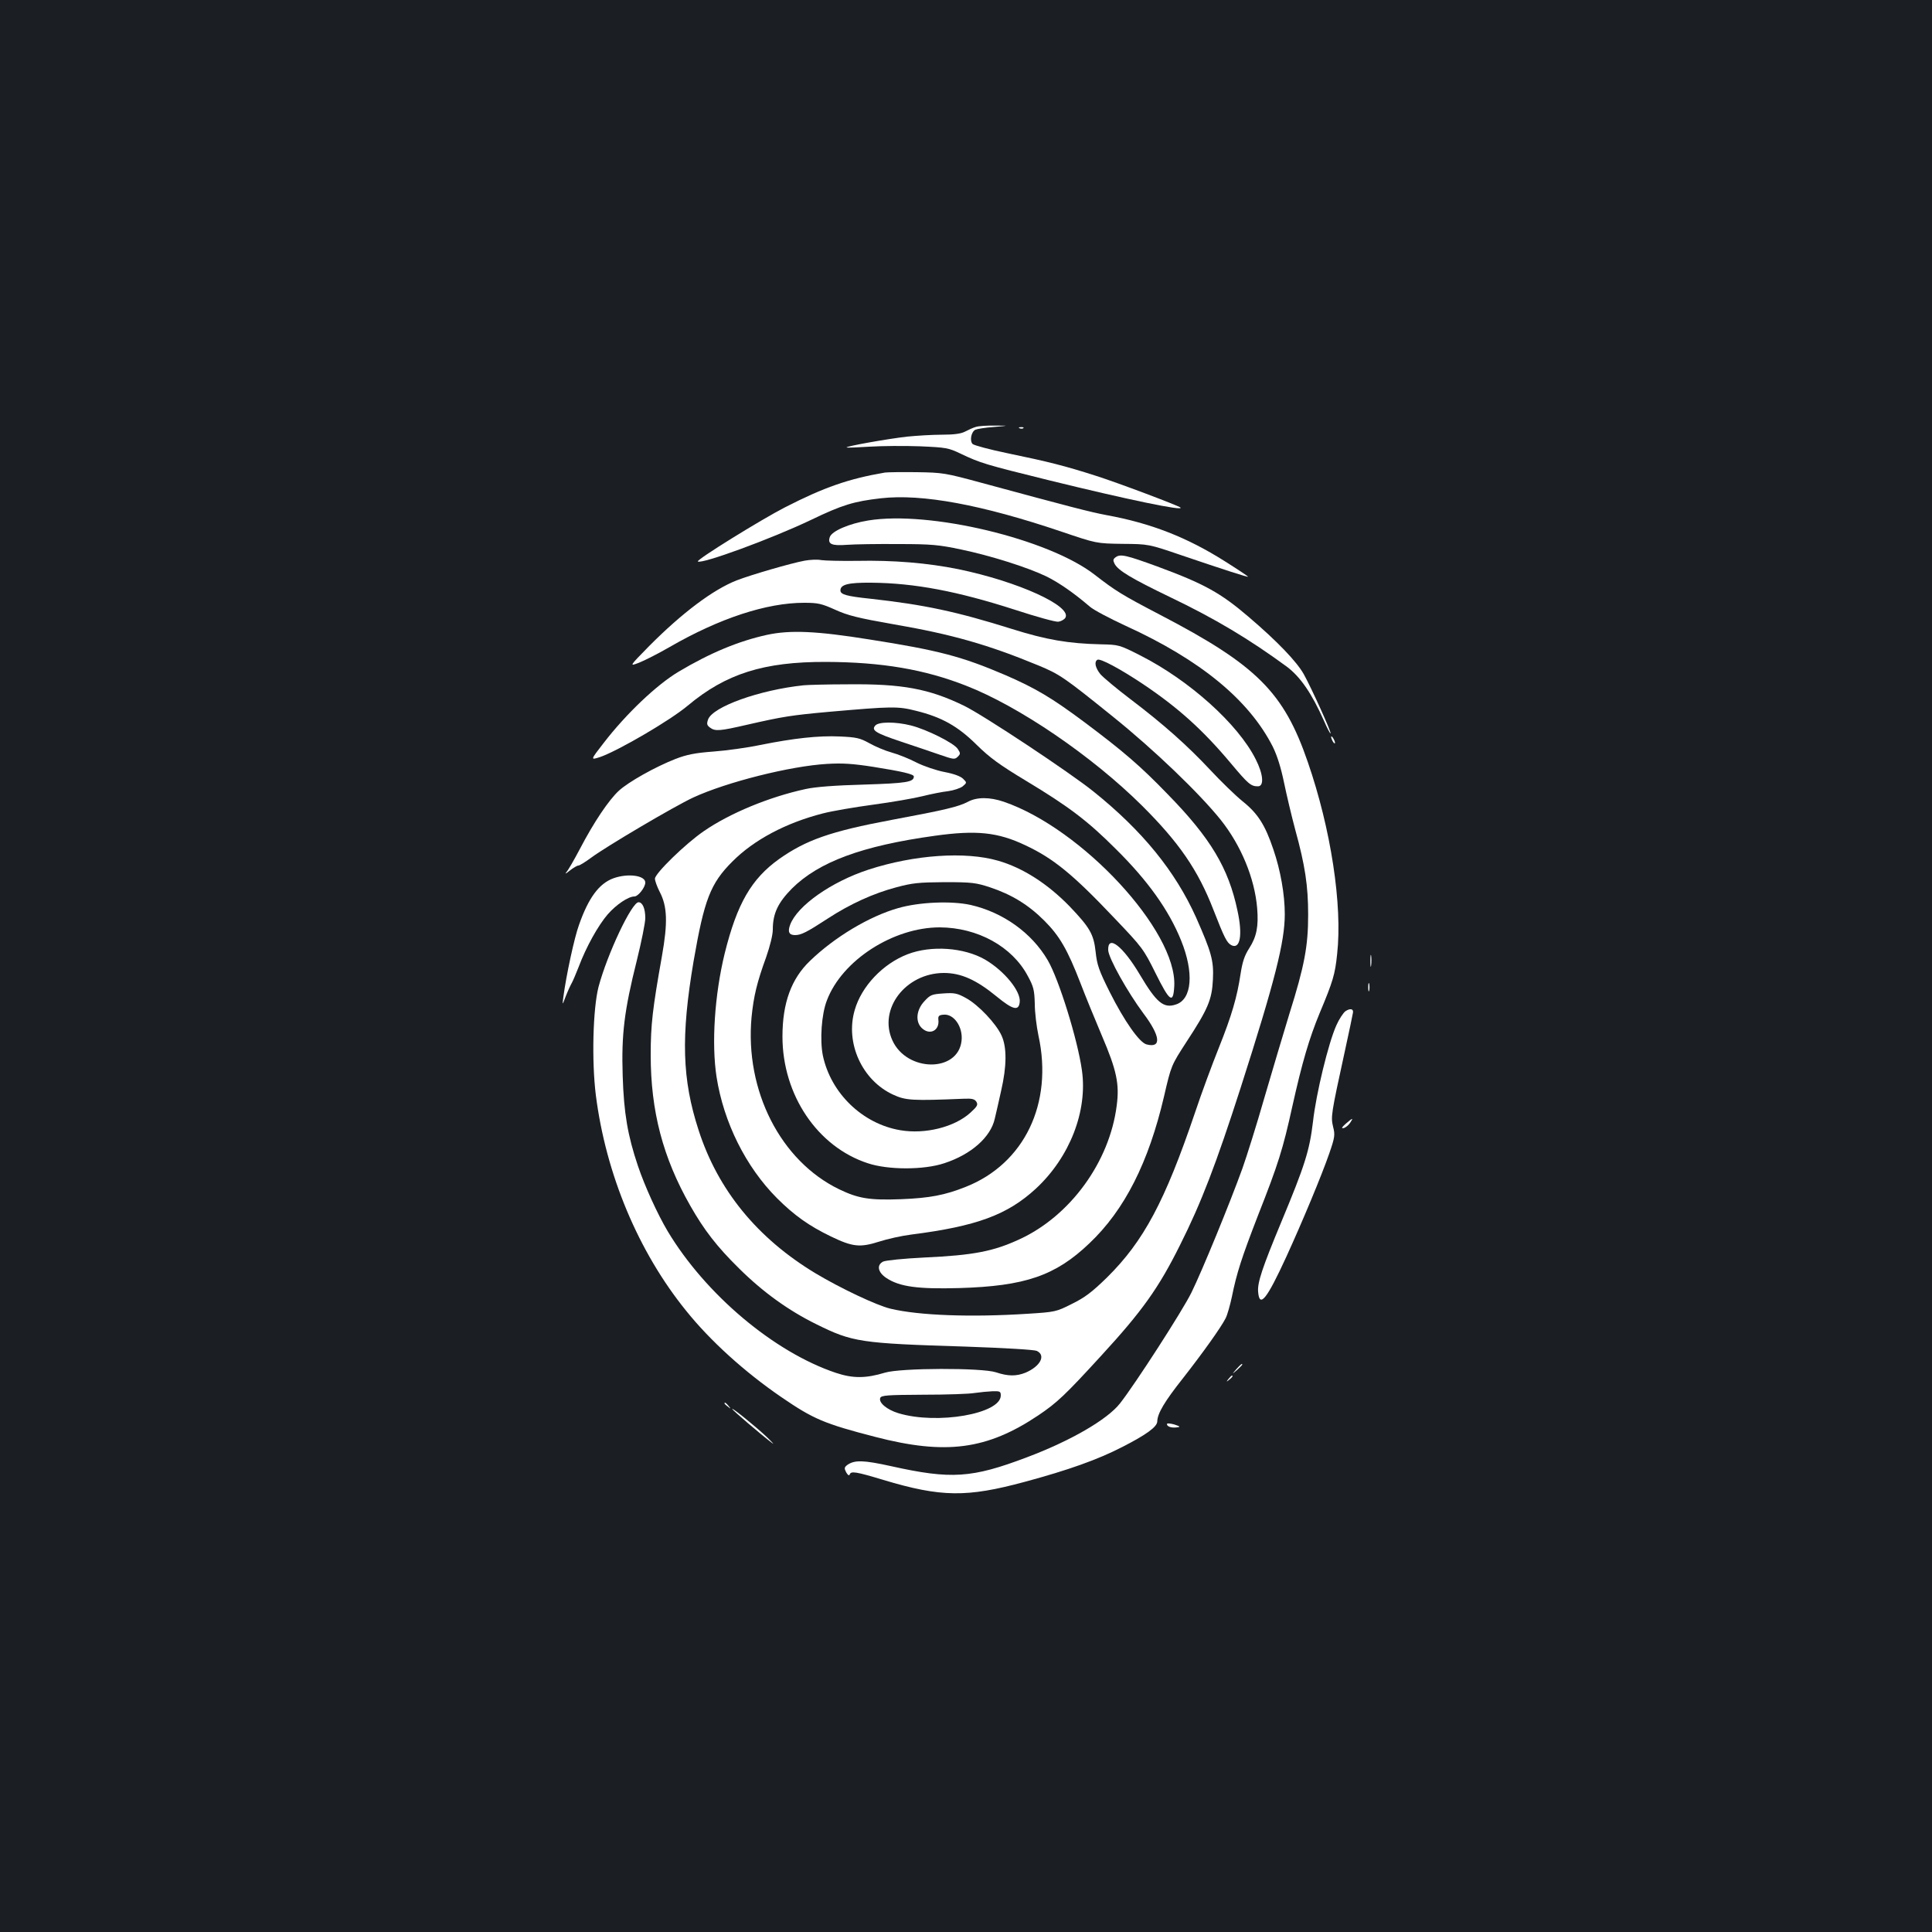 <?xml version="1.0" standalone="no"?>
<!DOCTYPE svg PUBLIC "-//W3C//DTD SVG 20010904//EN"
 "http://www.w3.org/TR/2001/REC-SVG-20010904/DTD/svg10.dtd">
<svg version="1.0" xmlns="http://www.w3.org/2000/svg"
 width="1000pt" height="1000pt" viewBox="0 0 1000 1000"
 preserveAspectRatio="xMidYMid meet">
<rect width="100%" height="100%" fill="#1b1f23"/>
<g transform="translate(0,1000) scale(0.1,-0.1)"
fill="#ffffff" stroke="none">
<path d="M5050 7790 c-14 -4 -38 -15 -55 -24 -21 -11 -57 -16 -120 -16 -49 0
-130 -5 -180 -10 -98 -11 -318 -50 -313 -56 2 -2 55 0 118 4 63 4 180 5 261 2
138 -6 148 -8 213 -39 101 -48 124 -55 456 -137 407 -100 701 -161 680 -141
-11 10 -323 128 -440 165 -156 50 -242 72 -455 116 -92 19 -174 41 -181 48
-16 17 -7 64 15 74 9 4 52 11 96 14 80 7 80 7 5 7 -41 1 -86 -2 -100 -7z"/>
<path d="M5278 7783 c7 -3 16 -2 19 1 4 3 -2 6 -13 5 -11 0 -14 -3 -6 -6z"/>
<path d="M4580 7554 c-187 -32 -314 -76 -517 -180 -123 -63 -459 -271 -451
-280 17 -16 381 117 588 216 160 77 220 95 360 111 213 24 521 -33 935 -173
180 -61 180 -61 315 -63 135 -1 135 -1 305 -59 218 -74 345 -115 345 -111 0 2
-55 39 -122 81 -195 123 -381 196 -612 238 -84 16 -181 41 -646 167 -188 51
-200 53 -335 55 -77 1 -151 0 -165 -2z"/>
<path d="M4494 7306 c-99 -16 -189 -55 -199 -86 -12 -36 9 -46 88 -40 40 3
160 5 267 4 172 0 210 -4 324 -28 153 -32 343 -92 441 -139 65 -32 142 -85
226 -157 19 -17 103 -61 185 -99 388 -177 639 -384 762 -626 23 -47 42 -108
58 -185 13 -63 39 -173 58 -244 51 -185 67 -290 67 -441 0 -162 -19 -264 -97
-512 -30 -98 -88 -293 -129 -433 -40 -140 -92 -305 -114 -367 -65 -180 -208
-529 -264 -643 -46 -94 -292 -475 -370 -574 -66 -84 -256 -194 -482 -279 -285
-108 -392 -115 -702 -46 -145 32 -190 33 -228 6 -15 -12 -16 -17 -5 -38 8 -14
15 -19 18 -11 6 19 32 15 174 -28 300 -90 432 -91 732 -10 226 61 378 115 506
181 123 63 180 104 180 132 1 41 37 102 132 222 104 133 197 263 222 312 9 18
23 68 32 110 25 124 51 204 135 421 106 269 129 343 178 565 51 229 87 351
141 482 70 167 80 201 91 307 28 253 -32 647 -152 994 -124 361 -264 501 -763
761 -199 104 -230 123 -341 209 -239 185 -854 332 -1171 280z"/>
<path d="M5775 7116 c-14 -10 -15 -16 -6 -34 18 -35 89 -77 286 -172 234 -112
411 -218 606 -361 70 -53 128 -137 191 -278 17 -39 33 -70 35 -67 5 5 -97 231
-139 307 -37 65 -135 168 -285 296 -145 124 -229 171 -473 261 -159 58 -191
66 -215 48z"/>
<path d="M4165 7098 c-71 -13 -280 -74 -352 -102 -122 -48 -281 -167 -453
-340 -104 -106 -104 -106 -52 -86 28 11 99 47 158 81 258 149 502 229 696 229
71 0 90 -4 161 -36 66 -30 119 -43 301 -75 303 -52 491 -106 750 -213 111 -46
133 -61 386 -265 214 -172 447 -396 558 -534 106 -133 176 -303 189 -457 8
-95 -3 -149 -41 -208 -25 -39 -35 -70 -45 -134 -18 -119 -45 -213 -113 -383
-33 -82 -89 -233 -123 -335 -156 -460 -266 -665 -455 -852 -79 -77 -115 -104
-182 -137 -81 -41 -87 -42 -228 -51 -295 -19 -563 -9 -710 26 -72 17 -260 106
-390 184 -300 181 -504 430 -604 740 -86 264 -92 486 -26 875 55 318 87 402
200 515 112 113 278 201 470 250 46 12 163 32 259 45 97 13 212 33 256 44 44
11 104 23 133 26 28 4 62 15 75 25 22 19 22 19 2 39 -13 13 -48 26 -96 35 -42
8 -107 30 -145 49 -38 20 -96 43 -129 52 -33 9 -85 31 -115 48 -49 27 -66 31
-153 35 -111 5 -237 -9 -412 -44 -66 -14 -175 -29 -242 -34 -95 -7 -139 -16
-196 -38 -105 -41 -244 -119 -294 -165 -52 -48 -129 -162 -202 -302 -29 -55
-60 -109 -70 -120 -9 -10 -1 -7 17 8 19 15 39 27 46 27 6 0 35 18 65 40 76 57
432 267 529 312 173 80 503 163 692 174 81 5 136 1 239 -15 151 -24 211 -38
211 -50 0 -29 -38 -35 -258 -42 -149 -4 -253 -12 -302 -23 -189 -41 -392 -125
-527 -218 -95 -65 -253 -219 -253 -246 0 -11 11 -42 25 -69 39 -75 42 -158 11
-333 -48 -270 -58 -353 -58 -510 0 -291 63 -532 205 -781 71 -125 138 -212
252 -324 124 -123 256 -218 400 -289 188 -93 226 -99 774 -116 202 -7 353 -16
367 -22 49 -23 19 -80 -58 -113 -48 -19 -90 -19 -153 2 -73 24 -494 23 -575
-2 -99 -30 -166 -30 -253 -1 -320 107 -675 406 -871 733 -53 89 -119 234 -154
338 -53 157 -73 273 -79 467 -7 214 8 337 73 596 24 97 44 196 44 220 0 49
-14 82 -35 82 -35 0 -161 -266 -207 -438 -29 -113 -36 -382 -14 -560 52 -410
220 -811 467 -1116 125 -156 304 -318 494 -448 165 -113 221 -137 484 -205
366 -95 579 -67 845 111 98 66 139 105 325 308 214 233 298 351 409 574 111
221 187 421 313 812 178 555 229 757 229 900 0 102 -22 227 -59 335 -43 128
-81 187 -160 250 -38 31 -113 104 -167 162 -118 126 -240 235 -414 367 -70 53
-139 111 -154 128 -26 32 -34 64 -16 75 14 9 120 -48 238 -127 180 -121 308
-236 453 -409 89 -106 103 -119 140 -119 33 0 28 63 -12 141 -91 181 -342 407
-596 536 -110 56 -113 56 -205 58 -168 4 -281 23 -462 80 -287 90 -452 125
-731 156 -124 13 -155 22 -155 43 0 31 42 41 160 40 224 -2 445 -44 743 -140
110 -36 211 -64 225 -62 14 2 30 11 36 20 37 60 -244 188 -554 252 -159 32
-334 47 -525 43 -82 -1 -166 1 -185 4 -19 4 -57 2 -85 -3z m1015 -4321 c0 -95
-329 -152 -529 -92 -60 18 -104 55 -95 79 5 14 37 16 223 17 119 0 239 4 266
9 28 4 69 8 93 9 38 1 42 -1 42 -22z"/>
<path d="M3970 6714 c-146 -32 -294 -93 -458 -191 -111 -66 -270 -216 -387
-368 -70 -90 -70 -90 -18 -73 92 32 360 188 452 265 198 166 394 228 716 227
290 -1 511 -39 725 -123 275 -107 653 -365 911 -621 191 -190 290 -333 370
-540 57 -146 69 -169 92 -182 46 -24 60 52 32 179 -46 219 -139 375 -360 601
-141 146 -229 222 -432 374 -169 126 -253 176 -410 244 -224 96 -345 128 -702
184 -274 44 -411 50 -531 24z"/>
<path d="M4160 6453 c-229 -24 -471 -111 -495 -177 -8 -23 -6 -30 10 -42 27
-20 50 -18 193 15 184 42 227 49 427 67 321 28 352 29 446 5 134 -33 217 -80
314 -176 68 -67 119 -104 255 -186 224 -135 320 -208 466 -354 165 -163 274
-316 337 -472 68 -167 57 -305 -26 -332 -64 -22 -101 9 -187 154 -88 148 -167
210 -164 127 2 -42 101 -218 182 -327 89 -118 95 -181 17 -161 -37 9 -115 120
-191 271 -56 112 -66 141 -73 208 -10 92 -30 126 -135 236 -113 116 -241 199
-370 236 -169 49 -433 31 -670 -46 -193 -63 -369 -187 -406 -285 -14 -37 -6
-54 25 -54 32 0 61 15 170 86 115 75 236 130 353 161 85 23 117 26 252 27 141
0 162 -3 235 -27 111 -37 198 -90 280 -172 79 -79 120 -149 188 -325 24 -63
74 -185 110 -270 77 -180 92 -251 77 -363 -37 -291 -240 -570 -502 -691 -136
-63 -237 -83 -495 -95 -105 -5 -201 -15 -212 -21 -35 -18 -27 -56 17 -85 68
-45 162 -58 377 -52 341 10 498 64 673 231 183 173 307 419 387 761 37 160 37
160 116 282 112 171 132 219 137 323 5 98 -8 142 -87 321 -108 240 -278 449
-531 652 -123 99 -571 396 -670 444 -181 88 -320 114 -600 111 -107 0 -211 -3
-230 -5z"/>
<path d="M4530 6244 c-21 -24 3 -39 135 -83 66 -22 155 -52 198 -67 72 -25 79
-26 94 -11 15 15 15 18 0 41 -20 30 -159 100 -242 121 -79 20 -169 20 -185 -1z"/>
<path d="M6890 6185 c0 -5 5 -17 10 -25 5 -8 10 -10 10 -5 0 6 -5 17 -10 25
-5 8 -10 11 -10 5z"/>
<path d="M5010 5850 c-50 -26 -117 -42 -396 -94 -315 -59 -442 -104 -581 -202
-144 -103 -218 -231 -282 -489 -52 -213 -69 -466 -42 -640 37 -235 151 -464
312 -626 89 -89 166 -144 280 -199 112 -54 150 -58 248 -27 43 14 119 31 168
37 338 43 497 102 644 237 176 163 269 402 239 613 -22 158 -119 471 -177 570
-83 142 -232 248 -399 286 -99 22 -266 15 -374 -16 -149 -42 -330 -150 -458
-274 -96 -92 -142 -217 -142 -391 0 -302 181 -571 442 -656 105 -35 290 -35
395 0 139 45 241 135 262 231 6 25 21 90 33 145 29 126 30 224 2 285 -28 62
-121 160 -184 194 -45 25 -60 28 -117 24 -60 -4 -68 -7 -99 -41 -41 -44 -47
-104 -14 -137 41 -41 94 -15 87 42 -2 19 3 24 26 26 54 6 102 -63 94 -135 -18
-165 -283 -163 -358 2 -74 162 68 348 266 349 89 0 168 -35 275 -123 83 -68
113 -75 118 -28 7 56 -80 162 -179 220 -109 63 -279 75 -401 28 -128 -49 -239
-166 -274 -289 -50 -170 38 -364 199 -438 65 -30 98 -32 366 -21 43 2 56 -2
65 -16 9 -16 4 -24 -32 -57 -82 -74 -234 -112 -362 -90 -196 33 -360 192 -401
387 -16 80 -7 214 21 285 78 207 343 378 584 378 196 -1 375 -99 456 -252 30
-55 34 -73 36 -143 0 -44 9 -118 19 -165 77 -351 -73 -663 -376 -783 -108 -43
-186 -58 -334 -64 -163 -6 -221 3 -321 51 -304 147 -489 511 -454 891 11 110
28 180 76 312 20 58 34 114 34 142 0 83 27 139 99 212 139 138 363 221 739
273 215 30 326 19 469 -49 145 -68 246 -150 461 -377 145 -152 151 -160 213
-285 74 -149 92 -161 97 -66 14 284 -477 814 -882 953 -73 25 -140 25 -186 0z"/>
<path d="M3175 5454 c-74 -27 -129 -101 -178 -241 -24 -65 -66 -260 -81 -373
-6 -45 -6 -45 13 5 11 28 25 58 31 68 5 9 21 46 35 82 39 104 101 215 151 273
44 50 106 92 138 92 19 0 56 47 56 72 0 37 -90 49 -165 22z"/>
<path d="M7093 5025 c0 -27 2 -38 4 -22 2 15 2 37 0 50 -2 12 -4 0 -4 -28z"/>
<path d="M7082 4890 c0 -19 2 -27 5 -17 2 9 2 25 0 35 -3 9 -5 1 -5 -18z"/>
<path d="M6964 4766 c-11 -8 -33 -41 -47 -73 -41 -91 -105 -354 -121 -499 -18
-150 -42 -226 -164 -519 -99 -238 -124 -314 -120 -361 7 -86 44 -41 146 181
85 186 182 419 222 534 29 84 31 97 20 139 -12 52 -11 62 60 387 23 105 42
196 43 204 3 20 -15 23 -39 7z"/>
<path d="M6966 4184 c-21 -19 -25 -25 -12 -23 10 2 25 14 34 27 19 28 14 27
-22 -4z"/>
<path d="M6399 2913 c-24 -28 -24 -28 4 -4 15 14 27 26 27 28 0 8 -8 1 -31
-24z"/>
<path d="M6359 2863 c-13 -16 -12 -17 4 -4 16 13 21 21 13 21 -2 0 -10 -8 -17
-17z"/>
<path d="M3750 2736 c0 -2 8 -10 18 -17 15 -13 16 -12 3 4 -13 16 -21 21 -21
13z"/>
<path d="M3790 2707 c0 -5 147 -131 205 -175 16 -13 4 1 -27 31 -60 56 -178
152 -178 144z"/>
<path d="M6040 2629 c0 -13 24 -21 52 -17 19 2 17 5 -14 15 -22 6 -38 7 -38 2z"/>
</g>
</svg>
